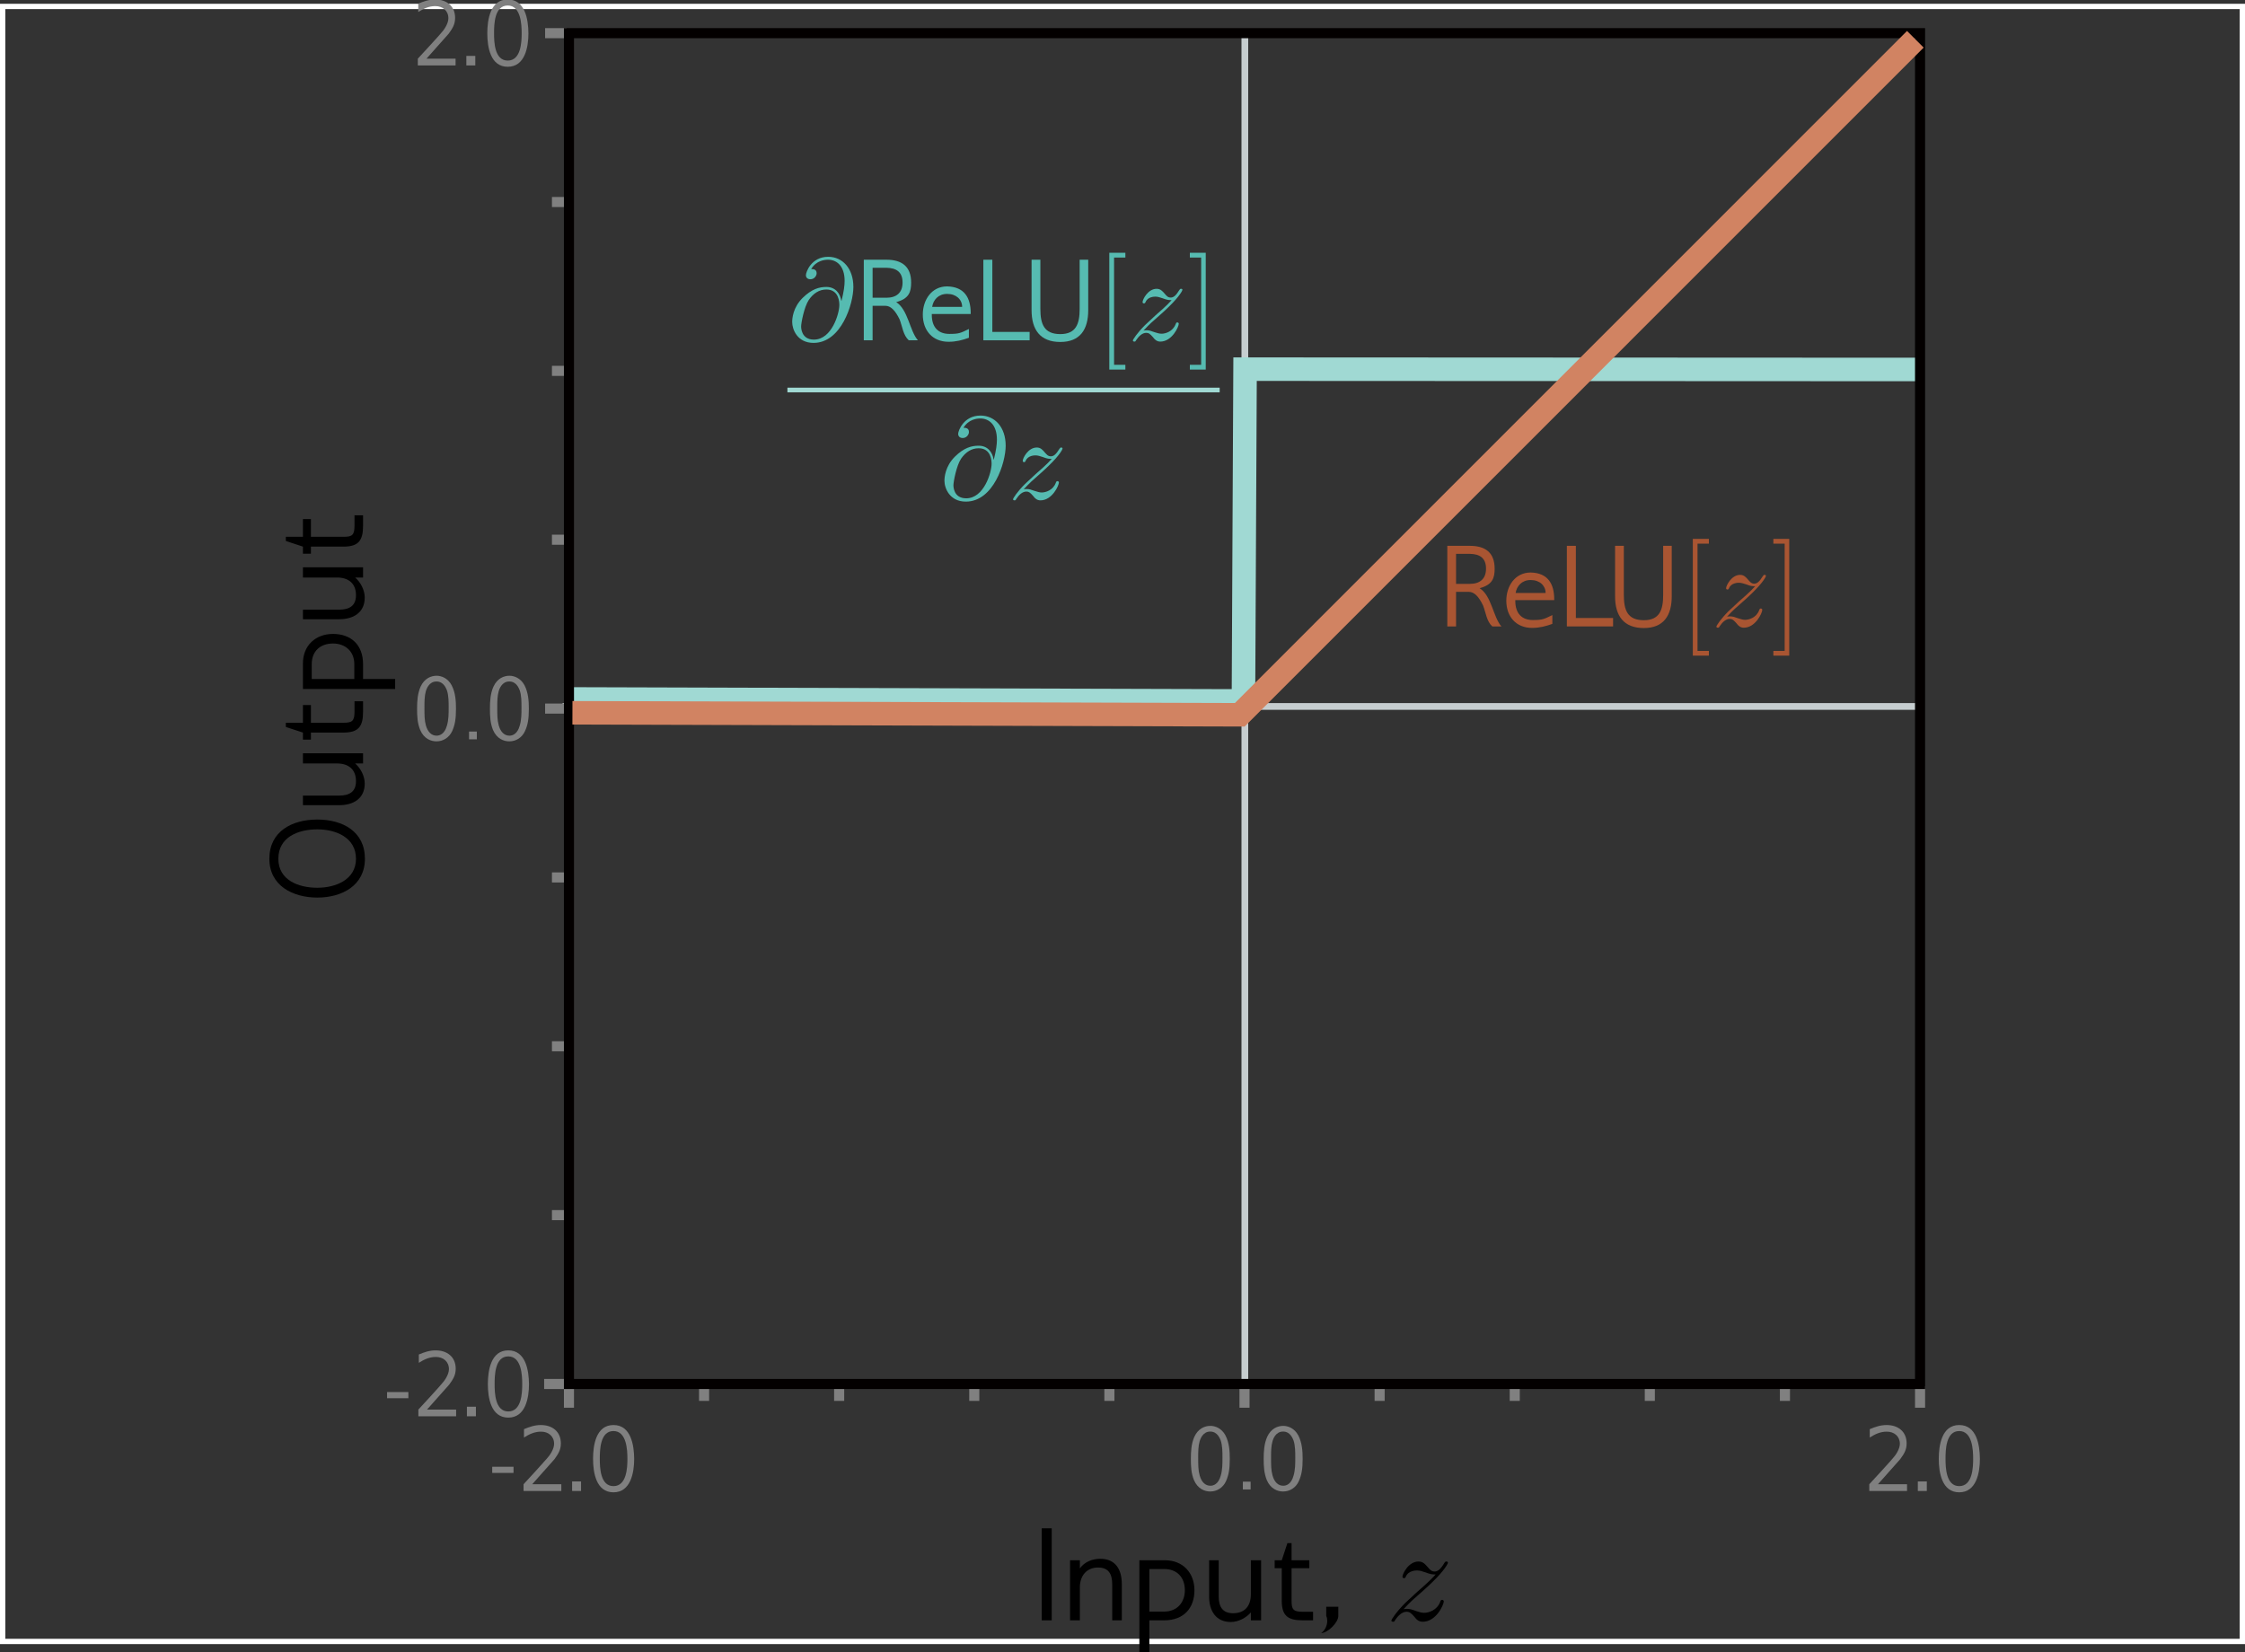 <?xml version="1.0" encoding="UTF-8"?>
<svg xmlns="http://www.w3.org/2000/svg" xmlns:xlink="http://www.w3.org/1999/xlink" width="189.32pt" height="139.377pt" viewBox="0 0 189.32 139.377">
<rect x="0" y="0" width="189.32" height="139.377" fill="#333333" stroke="none"/>
<defs>
<clipPath id="clip-0">
<path clip-rule="nonzero" d="M 0 0 L 189.32 0 L 189.32 139 L 0 139 Z M 0 0 "/>
</clipPath>
<clipPath id="clip-1">
<path clip-rule="nonzero" d="M 96 131 L 101 131 L 101 139.379 L 96 139.379 Z M 96 131 "/>
</clipPath>
</defs>
<g clip-path="url(#clip-0)">
<path fill="none" stroke-width="0.447" stroke-linecap="butt" stroke-linejoin="miter" stroke="rgb(100%, 100%, 100%)" stroke-opacity="1" stroke-miterlimit="4" d="M 0.223 0.543 L 189.098 0.543 L 189.098 138.449 L 0.223 138.449 Z M 0.223 0.543 "/>
</g>
<path fill="none" stroke-width="0.567" stroke-linecap="butt" stroke-linejoin="miter" stroke="rgb(77.646%, 80.391%, 81.175%)" stroke-opacity="1" stroke-miterlimit="4" d="M 47.441 59.586 L 161.695 59.586 "/>
<path fill="none" stroke-width="0.567" stroke-linecap="butt" stroke-linejoin="miter" stroke="rgb(77.646%, 80.391%, 81.175%)" stroke-opacity="1" stroke-miterlimit="4" d="M 104.977 2.461 L 104.977 116.715 "/>
<path fill="none" stroke-width="0.85" stroke-linecap="butt" stroke-linejoin="miter" stroke="rgb(50.195%, 50.195%, 50.195%)" stroke-opacity="1" stroke-miterlimit="4" d="M 47.98 116.922 L 47.98 118.734 "/>
<path fill="none" stroke-width="0.85" stroke-linecap="butt" stroke-linejoin="miter" stroke="rgb(50.195%, 50.195%, 50.195%)" stroke-opacity="1" stroke-miterlimit="4" d="M 104.949 116.922 L 104.949 118.734 "/>
<path fill="none" stroke-width="0.85" stroke-linecap="butt" stroke-linejoin="miter" stroke="rgb(50.195%, 50.195%, 50.195%)" stroke-opacity="1" stroke-miterlimit="4" d="M 161.918 116.922 L 161.918 118.734 "/>
<path fill="none" stroke-width="0.85" stroke-linecap="butt" stroke-linejoin="miter" stroke="rgb(50.195%, 50.195%, 50.195%)" stroke-opacity="1" stroke-miterlimit="4" d="M 59.375 118.16 L 59.375 116.922 "/>
<path fill="none" stroke-width="0.85" stroke-linecap="butt" stroke-linejoin="miter" stroke="rgb(50.195%, 50.195%, 50.195%)" stroke-opacity="1" stroke-miterlimit="4" d="M 70.766 118.16 L 70.766 116.922 "/>
<path fill="none" stroke-width="0.85" stroke-linecap="butt" stroke-linejoin="miter" stroke="rgb(50.195%, 50.195%, 50.195%)" stroke-opacity="1" stroke-miterlimit="4" d="M 82.16 118.16 L 82.16 116.922 "/>
<path fill="none" stroke-width="0.85" stroke-linecap="butt" stroke-linejoin="miter" stroke="rgb(50.195%, 50.195%, 50.195%)" stroke-opacity="1" stroke-miterlimit="4" d="M 93.555 118.16 L 93.555 116.922 "/>
<path fill="none" stroke-width="0.85" stroke-linecap="butt" stroke-linejoin="miter" stroke="rgb(50.195%, 50.195%, 50.195%)" stroke-opacity="1" stroke-miterlimit="4" d="M 116.344 118.16 L 116.344 116.922 "/>
<path fill="none" stroke-width="0.85" stroke-linecap="butt" stroke-linejoin="miter" stroke="rgb(50.195%, 50.195%, 50.195%)" stroke-opacity="1" stroke-miterlimit="4" d="M 127.738 118.16 L 127.738 116.922 "/>
<path fill="none" stroke-width="0.85" stroke-linecap="butt" stroke-linejoin="miter" stroke="rgb(50.195%, 50.195%, 50.195%)" stroke-opacity="1" stroke-miterlimit="4" d="M 139.129 118.16 L 139.129 116.922 "/>
<path fill="none" stroke-width="0.85" stroke-linecap="butt" stroke-linejoin="miter" stroke="rgb(50.195%, 50.195%, 50.195%)" stroke-opacity="1" stroke-miterlimit="4" d="M 150.523 118.16 L 150.523 116.922 "/>
<path fill="none" stroke-width="0.85" stroke-linecap="butt" stroke-linejoin="miter" stroke="rgb(50.195%, 50.195%, 50.195%)" stroke-opacity="1" stroke-miterlimit="4" d="M 47.785 2.797 L 45.969 2.797 "/>
<path fill="none" stroke-width="0.85" stroke-linecap="butt" stroke-linejoin="miter" stroke="rgb(50.195%, 50.195%, 50.195%)" stroke-opacity="1" stroke-miterlimit="4" d="M 47.785 59.766 L 45.969 59.766 "/>
<path fill="none" stroke-width="0.85" stroke-linecap="butt" stroke-linejoin="miter" stroke="rgb(50.195%, 50.195%, 50.195%)" stroke-opacity="1" stroke-miterlimit="4" d="M 47.699 116.734 L 45.887 116.734 "/>
<path fill="none" stroke-width="0.85" stroke-linecap="butt" stroke-linejoin="miter" stroke="rgb(50.195%, 50.195%, 50.195%)" stroke-opacity="1" stroke-miterlimit="4" d="M 47.785 17.039 L 46.547 17.039 "/>
<path fill="none" stroke-width="0.85" stroke-linecap="butt" stroke-linejoin="miter" stroke="rgb(50.195%, 50.195%, 50.195%)" stroke-opacity="1" stroke-miterlimit="4" d="M 47.785 31.281 L 46.547 31.281 "/>
<path fill="none" stroke-width="0.85" stroke-linecap="butt" stroke-linejoin="miter" stroke="rgb(50.195%, 50.195%, 50.195%)" stroke-opacity="1" stroke-miterlimit="4" d="M 47.785 45.523 L 46.547 45.523 "/>
<path fill="none" stroke-width="0.85" stroke-linecap="butt" stroke-linejoin="miter" stroke="rgb(50.195%, 50.195%, 50.195%)" stroke-opacity="1" stroke-miterlimit="4" d="M 47.785 74.008 L 46.547 74.008 "/>
<path fill="none" stroke-width="0.85" stroke-linecap="butt" stroke-linejoin="miter" stroke="rgb(50.195%, 50.195%, 50.195%)" stroke-opacity="1" stroke-miterlimit="4" d="M 47.785 88.25 L 46.547 88.25 "/>
<path fill="none" stroke-width="0.85" stroke-linecap="butt" stroke-linejoin="miter" stroke="rgb(50.195%, 50.195%, 50.195%)" stroke-opacity="1" stroke-miterlimit="4" d="M 47.785 102.492 L 46.547 102.492 "/>
<path fill-rule="nonzero" fill="rgb(66.273%, 33.333%, 19.608%)" fill-opacity="1" d="M 126.613 52.836 C 125.918 52.051 125.781 50.23 124.777 49.613 C 125.859 49.32 126.043 48.766 126.043 47.965 C 126.043 46.609 125.258 46.039 123.961 46.039 L 122.051 46.039 L 122.051 52.836 L 122.789 52.836 L 122.789 49.922 L 123.871 49.922 C 124.316 49.922 124.703 50.309 125.07 51.078 C 125.305 51.68 125.363 52.402 125.844 52.836 Z M 125.316 47.965 C 125.316 48.828 124.793 49.246 123.961 49.246 L 122.789 49.246 L 122.789 46.715 L 123.961 46.715 C 124.777 46.73 125.316 47.055 125.316 47.965 Z M 125.316 47.965 "/>
<path fill-rule="nonzero" fill="rgb(66.273%, 33.333%, 19.608%)" fill-opacity="1" d="M 131.066 50.617 L 131.066 50.539 C 131.066 49.262 130.543 48.32 129.078 48.289 C 127.77 48.289 127.027 49.43 127.027 50.664 C 127.027 52.004 127.844 52.961 129.203 52.961 C 129.816 52.961 130.371 52.82 130.91 52.621 L 130.91 51.879 C 130.203 52.219 130.094 52.297 129.262 52.297 C 128.34 52.297 127.785 51.742 127.785 50.691 L 127.785 50.617 Z M 130.34 50.016 L 127.812 50.016 C 127.906 49.43 128.34 48.922 129.078 48.922 C 129.848 48.922 130.34 49.398 130.34 50.016 Z M 130.34 50.016 "/>
<path fill-rule="nonzero" fill="rgb(66.273%, 33.333%, 19.608%)" fill-opacity="1" d="M 136.031 52.836 L 136.031 52.125 L 132.891 52.125 L 132.891 46.039 L 132.133 46.039 L 132.133 52.836 Z M 136.031 52.836 "/>
<path fill-rule="nonzero" fill="rgb(66.273%, 33.333%, 19.608%)" fill-opacity="1" d="M 140.977 50.293 L 140.977 46.039 L 140.254 46.039 L 140.254 50.184 C 140.254 51.434 139.961 52.312 138.621 52.312 C 137.246 52.312 136.938 51.465 136.938 50.184 L 136.938 46.039 L 136.199 46.039 L 136.199 50.293 C 136.199 51.941 136.922 52.973 138.621 52.973 C 140.301 52.973 140.977 51.91 140.977 50.293 Z M 140.977 50.293 "/>
<path fill-rule="nonzero" fill="rgb(66.273%, 33.333%, 19.608%)" fill-opacity="1" d="M 144.109 55.301 L 144.109 54.902 L 143.152 54.902 L 143.152 45.855 L 144.109 45.855 L 144.109 45.453 L 142.754 45.453 L 142.754 55.301 Z M 144.109 55.301 "/>
<path fill-rule="nonzero" fill="rgb(66.273%, 33.333%, 19.608%)" fill-opacity="1" d="M 145.637 52.02 C 146.16 51.449 146.453 51.203 146.809 50.895 C 146.809 50.895 147.41 50.371 147.766 50.016 C 148.703 49.105 148.922 48.629 148.922 48.582 C 148.922 48.488 148.828 48.488 148.812 48.488 C 148.734 48.488 148.719 48.504 148.66 48.598 C 148.367 49.074 148.164 49.23 147.934 49.23 C 147.688 49.23 147.578 49.074 147.426 48.906 C 147.242 48.691 147.07 48.488 146.746 48.488 C 146.008 48.488 145.562 49.398 145.562 49.613 C 145.562 49.66 145.59 49.723 145.668 49.723 C 145.762 49.723 145.777 49.676 145.809 49.613 C 145.992 49.152 146.562 49.152 146.641 49.152 C 146.84 49.152 147.023 49.215 147.258 49.289 C 147.656 49.445 147.766 49.445 148.012 49.445 C 147.656 49.859 146.84 50.57 146.656 50.723 L 145.762 51.555 C 145.098 52.219 144.742 52.773 144.742 52.852 C 144.742 52.945 144.852 52.945 144.867 52.945 C 144.945 52.945 144.961 52.93 145.02 52.82 C 145.254 52.465 145.547 52.203 145.867 52.203 C 146.086 52.203 146.191 52.297 146.438 52.574 C 146.594 52.789 146.777 52.945 147.055 52.945 C 148.043 52.945 148.613 51.695 148.613 51.434 C 148.613 51.387 148.566 51.324 148.488 51.324 C 148.398 51.324 148.383 51.387 148.352 51.465 C 148.121 52.098 147.488 52.281 147.164 52.281 C 146.98 52.281 146.793 52.219 146.594 52.156 C 146.254 52.035 146.102 51.988 145.898 51.988 C 145.883 51.988 145.73 51.988 145.637 52.02 Z M 145.637 52.02 "/>
<path fill-rule="nonzero" fill="rgb(66.273%, 33.333%, 19.608%)" fill-opacity="1" d="M 150.887 45.453 L 149.547 45.453 L 149.547 45.855 L 150.5 45.855 L 150.5 54.902 L 149.547 54.902 L 149.547 55.301 L 150.887 55.301 Z M 150.887 45.453 "/>
<path fill-rule="nonzero" fill="rgb(0%, 0%, 0%)" fill-opacity="1" d="M 87.848 128.906 L 88.691 128.906 L 88.691 136.668 L 87.848 136.668 Z M 87.848 128.906 "/>
<path fill-rule="nonzero" fill="rgb(0%, 0%, 0%)" fill-opacity="1" d="M 94.602 136.668 L 94.602 133.605 C 94.602 132.41 94.09 131.477 92.789 131.477 C 92.137 131.477 91.469 131.723 91.066 132.285 L 91.066 131.602 L 90.238 131.602 L 90.238 136.668 L 91.066 136.668 L 91.066 133.801 C 91.102 132.832 91.699 132.215 92.594 132.215 C 93.477 132.215 93.793 132.742 93.793 133.641 L 93.793 136.668 Z M 94.602 136.668 "/>
<g clip-path="url(#clip-1)">
<path fill-rule="nonzero" fill="rgb(0%, 0%, 0%)" fill-opacity="1" d="M 100.727 134.133 C 100.727 132.656 99.742 131.602 98.246 131.602 L 96.082 131.602 L 96.082 139.379 L 96.926 139.379 L 96.926 136.668 L 98.176 136.668 C 99.812 136.668 100.727 135.648 100.727 134.133 Z M 99.918 134.133 C 99.918 135.137 99.285 135.93 98.176 135.93 L 96.926 135.93 L 96.926 132.34 L 98.176 132.34 C 99.27 132.34 99.918 133.059 99.918 134.133 Z M 99.918 134.133 "/>
</g>
<path fill-rule="nonzero" fill="rgb(0%, 0%, 0%)" fill-opacity="1" d="M 106.348 136.668 L 106.348 131.602 L 105.484 131.602 L 105.484 134.469 C 105.484 135.418 105.008 136.07 103.988 136.07 C 103.09 136.07 102.773 135.508 102.773 134.645 L 102.773 131.602 L 101.965 131.602 L 101.965 134.66 C 101.965 135.859 102.527 136.809 103.797 136.809 C 104.445 136.809 105.113 136.438 105.484 136 L 105.484 136.668 Z M 106.348 136.668 "/>
<path fill-rule="nonzero" fill="rgb(0%, 0%, 0%)" fill-opacity="1" d="M 110.73 136.668 L 110.73 135.945 L 109.852 135.945 C 109.059 135.945 108.918 135.754 108.918 135.012 L 108.918 132.27 L 110.414 132.27 L 110.414 131.602 L 108.918 131.602 L 108.918 130.156 L 108.566 130.156 L 108.09 131.602 L 107.492 131.602 L 107.492 132.27 L 108.09 132.27 L 108.09 135.012 C 108.09 136.281 108.602 136.668 109.852 136.668 Z M 110.73 136.668 "/>
<path fill-rule="nonzero" fill="rgb(0%, 0%, 0%)" fill-opacity="1" d="M 112.859 135.523 L 111.84 135.523 L 111.84 136.297 C 111.91 136.438 111.926 136.578 111.926 136.719 C 111.926 137.125 111.715 137.547 111.414 137.742 C 111.996 137.723 112.84 136.859 112.859 136.316 Z M 112.859 135.523 "/>
<path fill-rule="nonzero" fill="rgb(0%, 0%, 0%)" fill-opacity="1" d="M 118.355 135.734 C 118.957 135.082 119.289 134.801 119.695 134.449 C 119.695 134.449 120.383 133.852 120.785 133.449 C 121.859 132.41 122.105 131.863 122.105 131.812 C 122.105 131.707 122 131.707 121.98 131.707 C 121.895 131.707 121.875 131.723 121.805 131.828 C 121.473 132.375 121.242 132.551 120.98 132.551 C 120.699 132.551 120.574 132.375 120.398 132.18 C 120.188 131.934 119.992 131.707 119.625 131.707 C 118.781 131.707 118.27 132.742 118.27 132.988 C 118.27 133.043 118.305 133.113 118.391 133.113 C 118.5 133.113 118.516 133.059 118.551 132.988 C 118.762 132.461 119.414 132.461 119.5 132.461 C 119.73 132.461 119.941 132.531 120.203 132.621 C 120.664 132.797 120.785 132.797 121.066 132.797 C 120.664 133.273 119.73 134.082 119.52 134.258 L 118.5 135.207 C 117.742 135.965 117.336 136.598 117.336 136.684 C 117.336 136.789 117.461 136.789 117.477 136.789 C 117.566 136.789 117.582 136.773 117.652 136.648 C 117.918 136.246 118.25 135.945 118.621 135.945 C 118.867 135.945 118.992 136.051 119.273 136.367 C 119.449 136.613 119.66 136.789 119.977 136.789 C 121.102 136.789 121.754 135.367 121.754 135.066 C 121.754 135.012 121.699 134.941 121.613 134.941 C 121.508 134.941 121.488 135.012 121.453 135.102 C 121.191 135.824 120.469 136.035 120.098 136.035 C 119.887 136.035 119.676 135.965 119.449 135.895 C 119.062 135.754 118.887 135.699 118.656 135.699 C 118.641 135.699 118.465 135.699 118.355 135.734 Z M 118.355 135.734 "/>
<path fill-rule="nonzero" fill="rgb(0%, 0%, 0%)" fill-opacity="1" d="M 26.762 69.125 C 24.633 69.125 22.715 70.113 22.715 72.434 C 22.715 74.703 24.688 75.707 26.762 75.707 C 28.84 75.707 30.773 74.688 30.773 72.434 C 30.773 70.129 28.891 69.125 26.762 69.125 Z M 26.762 69.953 C 28.328 69.953 30.02 70.641 30.02 72.434 C 30.02 74.195 28.312 74.879 26.762 74.879 C 25.16 74.879 23.473 74.23 23.473 72.434 C 23.473 70.605 25.145 69.953 26.762 69.953 Z M 26.762 69.953 "/>
<path fill-rule="nonzero" fill="rgb(0%, 0%, 0%)" fill-opacity="1" d="M 30.617 63.535 L 25.547 63.535 L 25.547 64.395 L 28.418 64.395 C 29.367 64.395 30.02 64.871 30.02 65.891 C 30.02 66.789 29.453 67.105 28.594 67.105 L 25.547 67.105 L 25.547 67.914 L 28.609 67.914 C 29.805 67.914 30.758 67.352 30.758 66.086 C 30.758 65.434 30.387 64.766 29.949 64.395 L 30.617 64.395 Z M 30.617 63.535 "/>
<path fill-rule="nonzero" fill="rgb(0%, 0%, 0%)" fill-opacity="1" d="M 30.617 59.148 L 29.895 59.148 L 29.895 60.031 C 29.895 60.82 29.699 60.961 28.961 60.961 L 26.219 60.961 L 26.219 59.469 L 25.547 59.469 L 25.547 60.961 L 24.105 60.961 L 24.105 61.316 L 25.547 61.789 L 25.547 62.387 L 26.219 62.387 L 26.219 61.789 L 28.961 61.789 C 30.23 61.789 30.617 61.281 30.617 60.031 Z M 30.617 59.148 "/>
<path fill-rule="nonzero" fill="rgb(0%, 0%, 0%)" fill-opacity="1" d="M 28.082 53.469 C 26.605 53.469 25.547 54.453 25.547 55.949 L 25.547 58.113 L 33.324 58.113 L 33.324 57.27 L 30.617 57.27 L 30.617 56.02 C 30.617 54.383 29.594 53.469 28.082 53.469 Z M 28.082 54.277 C 29.086 54.277 29.879 54.91 29.879 56.02 L 29.879 57.27 L 26.289 57.27 L 26.289 56.02 C 26.289 54.926 27.008 54.277 28.082 54.277 Z M 28.082 54.277 "/>
<path fill-rule="nonzero" fill="rgb(0%, 0%, 0%)" fill-opacity="1" d="M 30.617 47.848 L 25.547 47.848 L 25.547 48.711 L 28.418 48.711 C 29.367 48.711 30.02 49.188 30.02 50.207 C 30.02 51.105 29.453 51.422 28.594 51.422 L 25.547 51.422 L 25.547 52.23 L 28.609 52.23 C 29.805 52.23 30.758 51.668 30.758 50.398 C 30.758 49.75 30.387 49.082 29.949 48.711 L 30.617 48.711 Z M 30.617 47.848 "/>
<path fill-rule="nonzero" fill="rgb(0%, 0%, 0%)" fill-opacity="1" d="M 30.617 43.465 L 29.895 43.465 L 29.895 44.344 C 29.895 45.137 29.699 45.277 28.961 45.277 L 26.219 45.277 L 26.219 43.781 L 25.547 43.781 L 25.547 45.277 L 24.105 45.277 L 24.105 45.629 L 25.547 46.105 L 25.547 46.703 L 26.219 46.703 L 26.219 46.105 L 28.961 46.105 C 30.23 46.105 30.617 45.594 30.617 44.344 Z M 30.617 43.465 "/>
<path fill="none" stroke-width="1.984" stroke-linecap="butt" stroke-linejoin="miter" stroke="rgb(62.744%, 85.097%, 82.744%)" stroke-opacity="1" stroke-miterlimit="4" d="M 48.273 58.953 L 104.859 59.121 L 104.996 31.137 L 161.918 31.164 "/>
<path fill="none" stroke-width="0.85" stroke-linecap="butt" stroke-linejoin="miter" stroke="rgb(1.176%, 0%, 0%)" stroke-opacity="1" stroke-miterlimit="4" d="M 47.98 2.797 L 161.918 2.797 L 161.918 116.734 L 47.98 116.734 Z M 47.98 2.797 "/>
<path fill="none" stroke-width="1.984" stroke-linecap="butt" stroke-linejoin="miter" stroke="rgb(81.96%, 51.372%, 38.431%)" stroke-opacity="1" stroke-miterlimit="4" d="M 48.273 60.121 L 104.551 60.289 L 161.52 3.312 "/>
<path fill-rule="nonzero" fill="rgb(33.725%, 73.332%, 69.411%)" fill-opacity="1" d="M 70.949 25.375 C 70.855 24.758 70.457 24.203 69.688 24.203 C 69.086 24.203 68.453 24.375 67.684 25.129 C 66.863 25.945 66.805 26.871 66.805 27.164 C 66.805 27.781 67.234 28.922 68.605 28.922 C 70.949 28.922 71.965 25.621 71.965 24.203 C 71.965 22.648 71.059 21.66 69.84 21.66 C 68.422 21.66 67.961 22.941 67.961 23.219 C 67.961 23.355 68.051 23.555 68.344 23.555 C 68.668 23.555 68.867 23.266 68.867 23.047 C 68.867 22.695 68.559 22.695 68.406 22.695 C 68.836 21.969 69.547 21.906 69.824 21.906 C 70.547 21.906 71.227 22.414 71.227 23.695 C 71.227 24.082 71.164 24.574 70.965 25.375 Z M 68.637 28.645 C 67.559 28.645 67.559 27.625 67.559 27.531 C 67.559 27.27 67.805 25.898 68.207 25.297 C 68.59 24.742 69.086 24.418 69.688 24.418 C 70.766 24.418 70.781 25.531 70.781 25.73 C 70.781 26.438 70.148 28.645 68.637 28.645 Z M 68.637 28.645 "/>
<path fill-rule="nonzero" fill="rgb(33.725%, 73.332%, 69.411%)" fill-opacity="1" d="M 77.406 28.703 C 76.715 27.918 76.574 26.102 75.574 25.484 C 76.652 25.191 76.836 24.637 76.836 23.832 C 76.836 22.477 76.051 21.906 74.754 21.906 L 72.844 21.906 L 72.844 28.703 L 73.586 28.703 L 73.586 25.793 L 74.664 25.793 C 75.109 25.793 75.496 26.176 75.867 26.949 C 76.098 27.547 76.16 28.273 76.637 28.703 Z M 76.113 23.832 C 76.113 24.695 75.59 25.113 74.754 25.113 L 73.586 25.113 L 73.586 22.586 L 74.754 22.586 C 75.574 22.602 76.113 22.926 76.113 23.832 Z M 76.113 23.832 "/>
<path fill-rule="nonzero" fill="rgb(33.725%, 73.332%, 69.411%)" fill-opacity="1" d="M 81.859 26.484 L 81.859 26.406 C 81.859 25.129 81.336 24.188 79.871 24.156 C 78.562 24.156 77.82 25.297 77.82 26.531 C 77.82 27.871 78.637 28.828 79.996 28.828 C 80.613 28.828 81.168 28.688 81.707 28.488 L 81.707 27.75 C 80.996 28.09 80.891 28.164 80.059 28.164 C 79.133 28.164 78.578 27.609 78.578 26.562 L 78.578 26.484 Z M 81.137 25.883 L 78.609 25.883 C 78.699 25.297 79.133 24.789 79.871 24.789 C 80.641 24.789 81.137 25.266 81.137 25.883 Z M 81.137 25.883 "/>
<path fill-rule="nonzero" fill="rgb(33.725%, 73.332%, 69.411%)" fill-opacity="1" d="M 86.828 28.703 L 86.828 27.996 L 83.684 27.996 L 83.684 21.906 L 82.926 21.906 L 82.926 28.703 Z M 86.828 28.703 "/>
<path fill-rule="nonzero" fill="rgb(33.725%, 73.332%, 69.411%)" fill-opacity="1" d="M 91.77 26.16 L 91.77 21.906 L 91.047 21.906 L 91.047 26.055 C 91.047 27.301 90.754 28.18 89.414 28.18 C 88.043 28.18 87.734 27.332 87.734 26.055 L 87.734 21.906 L 86.992 21.906 L 86.992 26.16 C 86.992 27.809 87.719 28.844 89.414 28.844 C 91.094 28.844 91.77 27.781 91.77 26.16 Z M 91.77 26.16 "/>
<path fill-rule="nonzero" fill="rgb(33.725%, 73.332%, 69.411%)" fill-opacity="1" d="M 94.902 31.172 L 94.902 30.77 L 93.949 30.77 L 93.949 21.723 L 94.902 21.723 L 94.902 21.32 L 93.547 21.32 L 93.547 31.172 Z M 94.902 31.172 "/>
<path fill-rule="nonzero" fill="rgb(33.725%, 73.332%, 69.411%)" fill-opacity="1" d="M 96.43 27.887 C 96.953 27.316 97.246 27.07 97.602 26.762 C 97.602 26.762 98.203 26.238 98.559 25.883 C 99.496 24.973 99.715 24.496 99.715 24.449 C 99.715 24.359 99.621 24.359 99.605 24.359 C 99.527 24.359 99.512 24.375 99.453 24.465 C 99.16 24.945 98.957 25.098 98.727 25.098 C 98.48 25.098 98.371 24.945 98.219 24.773 C 98.035 24.559 97.863 24.359 97.539 24.359 C 96.801 24.359 96.352 25.266 96.352 25.484 C 96.352 25.531 96.383 25.59 96.461 25.59 C 96.555 25.59 96.57 25.543 96.602 25.484 C 96.785 25.02 97.355 25.02 97.434 25.02 C 97.633 25.02 97.816 25.082 98.047 25.16 C 98.449 25.312 98.559 25.312 98.805 25.312 C 98.449 25.73 97.633 26.438 97.449 26.594 L 96.555 27.426 C 95.891 28.09 95.535 28.645 95.535 28.719 C 95.535 28.812 95.645 28.812 95.66 28.812 C 95.738 28.812 95.754 28.797 95.812 28.688 C 96.047 28.336 96.34 28.074 96.66 28.074 C 96.879 28.074 96.984 28.164 97.23 28.441 C 97.387 28.656 97.57 28.812 97.848 28.812 C 98.836 28.812 99.406 27.562 99.406 27.301 C 99.406 27.254 99.359 27.195 99.281 27.195 C 99.188 27.195 99.176 27.254 99.145 27.332 C 98.91 27.965 98.281 28.148 97.957 28.148 C 97.77 28.148 97.586 28.09 97.387 28.027 C 97.047 27.902 96.895 27.855 96.691 27.855 C 96.676 27.855 96.523 27.855 96.43 27.887 Z M 96.43 27.887 "/>
<path fill-rule="nonzero" fill="rgb(33.725%, 73.332%, 69.411%)" fill-opacity="1" d="M 101.68 21.32 L 100.34 21.32 L 100.34 21.723 L 101.293 21.723 L 101.293 30.77 L 100.34 30.77 L 100.34 31.172 L 101.68 31.172 Z M 101.68 21.32 "/>
<path fill="none" stroke-width="0.393" stroke-linecap="butt" stroke-linejoin="miter" stroke="rgb(62.744%, 85.097%, 82.744%)" stroke-opacity="1" stroke-miterlimit="10" d="M 66.402 -32.895 L 102.855 -32.895 " transform="matrix(1, 0, 0, -1, 0, 0)"/>
<path fill-rule="nonzero" fill="rgb(33.725%, 73.332%, 69.411%)" fill-opacity="1" d="M 83.793 38.766 C 83.699 38.148 83.297 37.594 82.527 37.594 C 81.926 37.594 81.293 37.762 80.523 38.52 C 79.707 39.336 79.645 40.262 79.645 40.555 C 79.645 41.168 80.078 42.309 81.449 42.309 C 83.793 42.309 84.809 39.012 84.809 37.594 C 84.809 36.035 83.898 35.051 82.684 35.051 C 81.266 35.051 80.801 36.328 80.801 36.605 C 80.801 36.746 80.895 36.945 81.188 36.945 C 81.512 36.945 81.711 36.652 81.711 36.438 C 81.711 36.082 81.402 36.082 81.25 36.082 C 81.68 35.359 82.391 35.297 82.668 35.297 C 83.391 35.297 84.07 35.805 84.07 37.086 C 84.07 37.469 84.008 37.965 83.809 38.766 Z M 81.48 42.031 C 80.402 42.031 80.402 41.016 80.402 40.922 C 80.402 40.66 80.648 39.289 81.047 38.688 C 81.434 38.133 81.926 37.809 82.527 37.809 C 83.605 37.809 83.621 38.918 83.621 39.121 C 83.621 39.828 82.988 42.031 81.48 42.031 Z M 81.48 42.031 "/>
<path fill-rule="nonzero" fill="rgb(33.725%, 73.332%, 69.411%)" fill-opacity="1" d="M 86.324 41.277 C 86.848 40.707 87.141 40.461 87.492 40.152 C 87.492 40.152 88.094 39.629 88.449 39.273 C 89.391 38.363 89.605 37.887 89.605 37.84 C 89.605 37.746 89.512 37.746 89.496 37.746 C 89.422 37.746 89.406 37.762 89.344 37.855 C 89.051 38.332 88.852 38.488 88.621 38.488 C 88.371 38.488 88.266 38.332 88.109 38.164 C 87.926 37.949 87.758 37.746 87.434 37.746 C 86.691 37.746 86.246 38.656 86.246 38.871 C 86.246 38.918 86.277 38.98 86.352 38.98 C 86.445 38.98 86.461 38.934 86.492 38.871 C 86.676 38.41 87.246 38.41 87.324 38.41 C 87.523 38.41 87.711 38.473 87.941 38.551 C 88.34 38.703 88.449 38.703 88.695 38.703 C 88.34 39.121 87.523 39.828 87.34 39.984 L 86.445 40.816 C 85.781 41.477 85.43 42.031 85.43 42.109 C 85.43 42.203 85.535 42.203 85.551 42.203 C 85.629 42.203 85.645 42.188 85.707 42.078 C 85.938 41.723 86.23 41.461 86.555 41.461 C 86.77 41.461 86.879 41.555 87.125 41.832 C 87.277 42.047 87.465 42.203 87.742 42.203 C 88.727 42.203 89.297 40.953 89.297 40.691 C 89.297 40.645 89.25 40.582 89.176 40.582 C 89.082 40.582 89.066 40.645 89.035 40.723 C 88.805 41.355 88.172 41.539 87.848 41.539 C 87.664 41.539 87.48 41.477 87.277 41.414 C 86.938 41.293 86.785 41.246 86.586 41.246 C 86.57 41.246 86.414 41.246 86.324 41.277 Z M 86.324 41.277 "/>
<path fill-rule="nonzero" fill="rgb(50.195%, 50.195%, 50.195%)" fill-opacity="1" d="M 38.453 59.781 C 38.453 59.164 38.418 58.422 38.082 57.789 C 37.762 57.195 37.215 56.996 36.82 56.996 C 36.348 56.996 35.793 57.219 35.469 57.914 C 35.211 58.496 35.172 59.152 35.172 59.781 C 35.172 60.402 35.195 60.984 35.434 61.566 C 35.754 62.32 36.348 62.531 36.809 62.531 C 37.375 62.531 37.883 62.211 38.133 61.664 C 38.367 61.145 38.453 60.625 38.453 59.781 Z M 36.82 62.051 C 36.398 62.051 36.078 61.754 35.914 61.184 C 35.793 60.738 35.793 60.305 35.793 59.684 C 35.793 59.188 35.793 58.719 35.914 58.285 C 35.965 58.137 36.164 57.48 36.809 57.48 C 37.426 57.48 37.625 58.086 37.688 58.223 C 37.836 58.668 37.836 59.199 37.836 59.684 C 37.836 60.203 37.836 60.711 37.688 61.207 C 37.488 61.926 37.066 62.051 36.82 62.051 Z M 36.82 62.051 "/>
<path fill-rule="nonzero" fill="rgb(50.195%, 50.195%, 50.195%)" fill-opacity="1" d="M 39.555 61.703 L 40.211 61.703 L 40.211 62.359 L 39.555 62.359 Z M 39.555 61.703 "/>
<path fill-rule="nonzero" fill="rgb(50.195%, 50.195%, 50.195%)" fill-opacity="1" d="M 44.598 59.781 C 44.598 59.164 44.559 58.422 44.227 57.789 C 43.902 57.195 43.359 56.996 42.961 56.996 C 42.492 56.996 41.934 57.219 41.613 57.914 C 41.352 58.496 41.316 59.152 41.316 59.781 C 41.316 60.402 41.34 60.984 41.574 61.566 C 41.898 62.32 42.492 62.531 42.949 62.531 C 43.52 62.531 44.027 62.211 44.273 61.664 C 44.512 61.145 44.598 60.625 44.598 59.781 Z M 42.961 62.051 C 42.543 62.051 42.219 61.754 42.059 61.184 C 41.934 60.738 41.934 60.305 41.934 59.684 C 41.934 59.188 41.934 58.719 42.059 58.285 C 42.109 58.137 42.305 57.48 42.949 57.48 C 43.57 57.48 43.766 58.086 43.828 58.223 C 43.977 58.668 43.977 59.199 43.977 59.684 C 43.977 60.203 43.977 60.711 43.828 61.207 C 43.633 61.926 43.211 62.051 42.961 62.051 Z M 42.961 62.051 "/>
<path fill-rule="nonzero" fill="rgb(50.195%, 50.195%, 50.195%)" fill-opacity="1" d="M 103.707 123.051 C 103.707 122.434 103.672 121.688 103.336 121.059 C 103.016 120.461 102.469 120.266 102.074 120.266 C 101.602 120.266 101.043 120.488 100.723 121.18 C 100.461 121.762 100.426 122.418 100.426 123.051 C 100.426 123.672 100.449 124.254 100.684 124.836 C 101.008 125.59 101.602 125.801 102.059 125.801 C 102.629 125.801 103.137 125.48 103.387 124.934 C 103.621 124.414 103.707 123.895 103.707 123.051 Z M 102.074 125.316 C 101.652 125.316 101.328 125.02 101.168 124.449 C 101.043 124.004 101.043 123.57 101.043 122.953 C 101.043 122.457 101.043 121.984 101.168 121.551 C 101.219 121.402 101.418 120.746 102.059 120.746 C 102.68 120.746 102.879 121.355 102.941 121.492 C 103.09 121.938 103.09 122.469 103.09 122.953 C 103.09 123.473 103.09 123.98 102.941 124.477 C 102.742 125.195 102.32 125.316 102.074 125.316 Z M 102.074 125.316 "/>
<path fill-rule="nonzero" fill="rgb(50.195%, 50.195%, 50.195%)" fill-opacity="1" d="M 104.809 124.973 L 105.465 124.973 L 105.465 125.629 L 104.809 125.629 Z M 104.809 124.973 "/>
<path fill-rule="nonzero" fill="rgb(50.195%, 50.195%, 50.195%)" fill-opacity="1" d="M 109.852 123.051 C 109.852 122.434 109.812 121.688 109.48 121.059 C 109.156 120.461 108.613 120.266 108.215 120.266 C 107.746 120.266 107.188 120.488 106.867 121.18 C 106.605 121.762 106.566 122.418 106.566 123.051 C 106.566 123.672 106.594 124.254 106.828 124.836 C 107.148 125.59 107.746 125.801 108.203 125.801 C 108.773 125.801 109.281 125.48 109.527 124.934 C 109.762 124.414 109.852 123.895 109.852 123.051 Z M 108.215 125.316 C 107.793 125.316 107.473 125.02 107.312 124.449 C 107.188 124.004 107.188 123.57 107.188 122.953 C 107.188 122.457 107.188 121.984 107.312 121.551 C 107.359 121.402 107.559 120.746 108.203 120.746 C 108.824 120.746 109.02 121.355 109.082 121.492 C 109.23 121.938 109.23 122.469 109.23 122.953 C 109.23 123.473 109.23 123.98 109.082 124.477 C 108.883 125.195 108.465 125.316 108.215 125.316 Z M 108.215 125.316 "/>
<path fill-rule="nonzero" fill="rgb(50.195%, 50.195%, 50.195%)" fill-opacity="1" d="M 38.418 5.52 L 38.418 4.949 L 35.965 4.949 L 37.836 2.844 C 38.145 2.41 38.379 2.078 38.379 1.508 C 38.379 0.492 37.637 -0.043 36.695 -0.043 C 36.164 -0.043 35.719 0.121 35.273 0.305 L 35.273 1.012 C 35.719 0.727 36.164 0.516 36.707 0.516 C 37.328 0.516 37.812 0.898 37.812 1.543 C 37.812 1.977 37.465 2.512 37.18 2.809 C 37.094 2.93 35.371 4.812 35.234 4.949 L 35.234 5.52 Z M 38.418 5.52 "/>
<path fill-rule="nonzero" fill="rgb(50.195%, 50.195%, 50.195%)" fill-opacity="1" d="M 39.328 4.715 L 40.082 4.715 L 40.082 5.52 L 39.328 5.52 Z M 39.328 4.715 "/>
<path fill-rule="nonzero" fill="rgb(50.195%, 50.195%, 50.195%)" fill-opacity="1" d="M 44.562 2.809 C 44.551 1.645 44.289 -0.043 42.816 -0.043 C 41.344 -0.043 41.094 1.668 41.094 2.809 C 41.094 3.961 41.355 5.633 42.816 5.633 C 44.277 5.633 44.562 3.961 44.562 2.809 Z M 43.992 2.809 C 43.992 3.562 43.93 5.109 42.816 5.109 C 41.699 5.109 41.664 3.539 41.664 2.809 C 41.664 2.062 41.688 0.465 42.816 0.465 C 43.93 0.465 43.992 2.078 43.992 2.809 Z M 43.992 2.809 "/>
<path fill-rule="nonzero" fill="rgb(50.195%, 50.195%, 50.195%)" fill-opacity="1" d="M 160.82 125.758 L 160.82 125.188 L 158.367 125.188 L 160.238 123.082 C 160.551 122.648 160.785 122.316 160.785 121.746 C 160.785 120.73 160.043 120.195 159.102 120.195 C 158.566 120.195 158.121 120.359 157.676 120.543 L 157.676 121.25 C 158.121 120.965 158.566 120.754 159.113 120.754 C 159.73 120.754 160.215 121.137 160.215 121.781 C 160.215 122.215 159.867 122.746 159.582 123.047 C 159.496 123.168 157.773 125.051 157.637 125.188 L 157.637 125.758 Z M 160.82 125.758 "/>
<path fill-rule="nonzero" fill="rgb(50.195%, 50.195%, 50.195%)" fill-opacity="1" d="M 161.73 124.953 L 162.488 124.953 L 162.488 125.758 L 161.73 125.758 Z M 161.73 124.953 "/>
<path fill-rule="nonzero" fill="rgb(50.195%, 50.195%, 50.195%)" fill-opacity="1" d="M 166.965 123.047 C 166.953 121.883 166.695 120.195 165.219 120.195 C 163.746 120.195 163.496 121.906 163.496 123.047 C 163.496 124.195 163.758 125.871 165.219 125.871 C 166.68 125.871 166.965 124.195 166.965 123.047 Z M 166.395 123.047 C 166.395 123.801 166.336 125.348 165.219 125.348 C 164.105 125.348 164.066 123.777 164.066 123.047 C 164.066 122.301 164.094 120.703 165.219 120.703 C 166.336 120.703 166.395 122.316 166.395 123.047 Z M 166.395 123.047 "/>
<path fill-rule="nonzero" fill="rgb(50.195%, 50.195%, 50.195%)" fill-opacity="1" d="M 32.641 117.414 L 34.438 117.414 L 34.438 117.934 L 32.641 117.934 Z M 32.641 117.414 "/>
<path fill-rule="nonzero" fill="rgb(50.195%, 50.195%, 50.195%)" fill-opacity="1" d="M 38.465 119.457 L 38.465 118.891 L 36.012 118.891 L 37.883 116.785 C 38.191 116.352 38.43 116.016 38.43 115.445 C 38.43 114.43 37.684 113.898 36.742 113.898 C 36.211 113.898 35.766 114.059 35.32 114.246 L 35.32 114.949 C 35.766 114.664 36.211 114.453 36.758 114.453 C 37.375 114.453 37.859 114.84 37.859 115.484 C 37.859 115.918 37.512 116.449 37.227 116.746 C 37.141 116.871 35.418 118.754 35.281 118.891 L 35.281 119.457 Z M 38.465 119.457 "/>
<path fill-rule="nonzero" fill="rgb(50.195%, 50.195%, 50.195%)" fill-opacity="1" d="M 39.375 118.652 L 40.133 118.652 L 40.133 119.457 L 39.375 119.457 Z M 39.375 118.652 "/>
<path fill-rule="nonzero" fill="rgb(50.195%, 50.195%, 50.195%)" fill-opacity="1" d="M 44.609 116.746 C 44.598 115.582 44.336 113.898 42.863 113.898 C 41.391 113.898 41.141 115.605 41.141 116.746 C 41.141 117.898 41.402 119.57 42.863 119.57 C 44.324 119.57 44.609 117.898 44.609 116.746 Z M 44.039 116.746 C 44.039 117.5 43.98 119.051 42.863 119.051 C 41.75 119.051 41.711 117.477 41.711 116.746 C 41.711 116.004 41.738 114.406 42.863 114.406 C 43.98 114.406 44.039 116.016 44.039 116.746 Z M 44.039 116.746 "/>
<path fill-rule="nonzero" fill="rgb(50.195%, 50.195%, 50.195%)" fill-opacity="1" d="M 41.508 123.715 L 43.305 123.715 L 43.305 124.234 L 41.508 124.234 Z M 41.508 123.715 "/>
<path fill-rule="nonzero" fill="rgb(50.195%, 50.195%, 50.195%)" fill-opacity="1" d="M 47.336 125.758 L 47.336 125.188 L 44.883 125.188 L 46.754 123.082 C 47.062 122.648 47.297 122.316 47.297 121.746 C 47.297 120.73 46.555 120.195 45.613 120.195 C 45.082 120.195 44.633 120.359 44.188 120.543 L 44.188 121.25 C 44.633 120.965 45.082 120.754 45.625 120.754 C 46.246 120.754 46.727 121.137 46.727 121.781 C 46.727 122.215 46.383 122.746 46.098 123.047 C 46.008 123.168 44.289 125.051 44.152 125.188 L 44.152 125.758 Z M 47.336 125.758 "/>
<path fill-rule="nonzero" fill="rgb(50.195%, 50.195%, 50.195%)" fill-opacity="1" d="M 48.246 124.953 L 49 124.953 L 49 125.758 L 48.246 125.758 Z M 48.246 124.953 "/>
<path fill-rule="nonzero" fill="rgb(50.195%, 50.195%, 50.195%)" fill-opacity="1" d="M 53.48 123.047 C 53.469 121.883 53.207 120.195 51.734 120.195 C 50.258 120.195 50.012 121.906 50.012 123.047 C 50.012 124.195 50.27 125.871 51.734 125.871 C 53.195 125.871 53.48 124.195 53.48 123.047 Z M 52.91 123.047 C 52.91 123.801 52.848 125.348 51.734 125.348 C 50.617 125.348 50.582 123.777 50.582 123.047 C 50.582 122.301 50.605 120.703 51.734 120.703 C 52.848 120.703 52.91 122.316 52.91 123.047 Z M 52.91 123.047 "/>
</svg>
